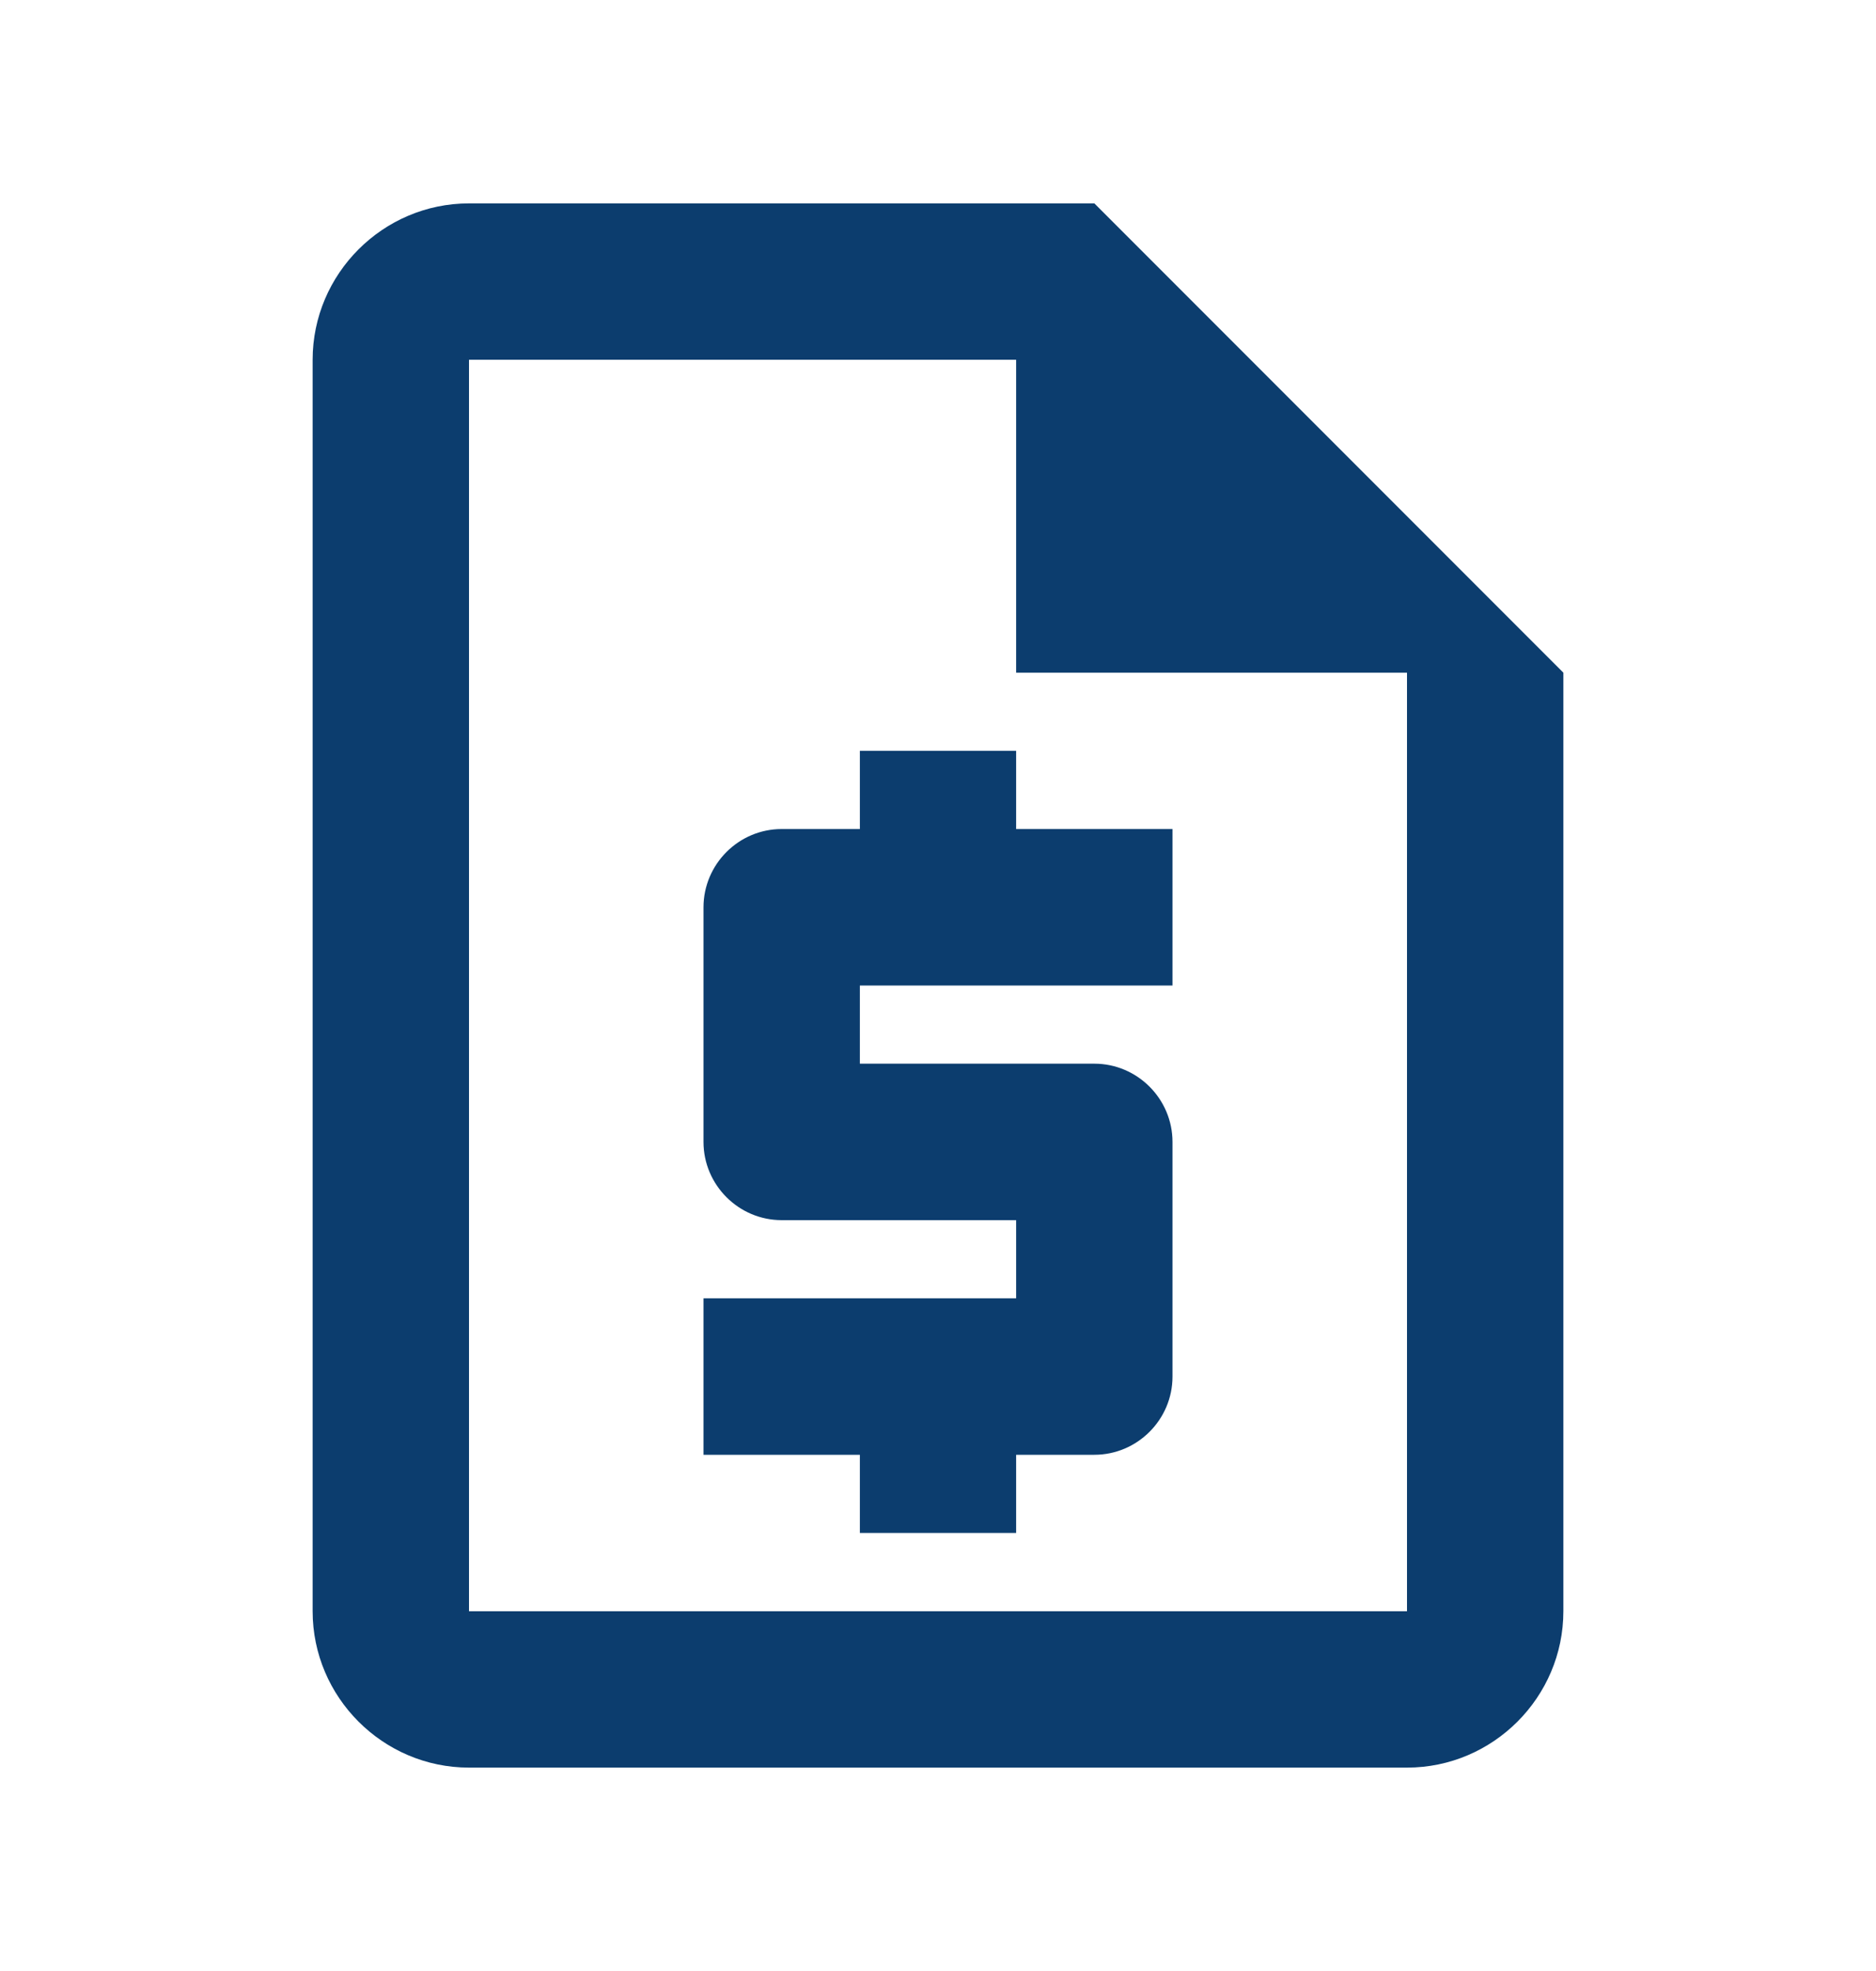 <svg width="20" height="21" viewBox="0 0 20 21" fill="none" xmlns="http://www.w3.org/2000/svg">
<g id="Vectors">
<path id="Vector" d="M11.667 2.167H5C4.083 2.167 3.333 2.917 3.333 3.833V17.167C3.333 18.083 4.083 18.833 5 18.833H15C15.917 18.833 16.667 18.083 16.667 17.167V7.167L11.667 2.167ZM5 17.167V3.833H10.833V7.167H15V17.167H5ZM9.167 16.333H10.833V15.5H11.667C12.125 15.5 12.5 15.125 12.5 14.667V12.167C12.5 11.708 12.125 11.333 11.667 11.333H9.167V10.5H12.5V8.833H10.833V8H9.167V8.833H8.333C7.875 8.833 7.5 9.208 7.5 9.667V12.167C7.5 12.625 7.875 13 8.333 13H10.833V13.833H7.5V15.5H9.167V16.333Z" fill="#0C3D6E"/>
</g>
</svg>
